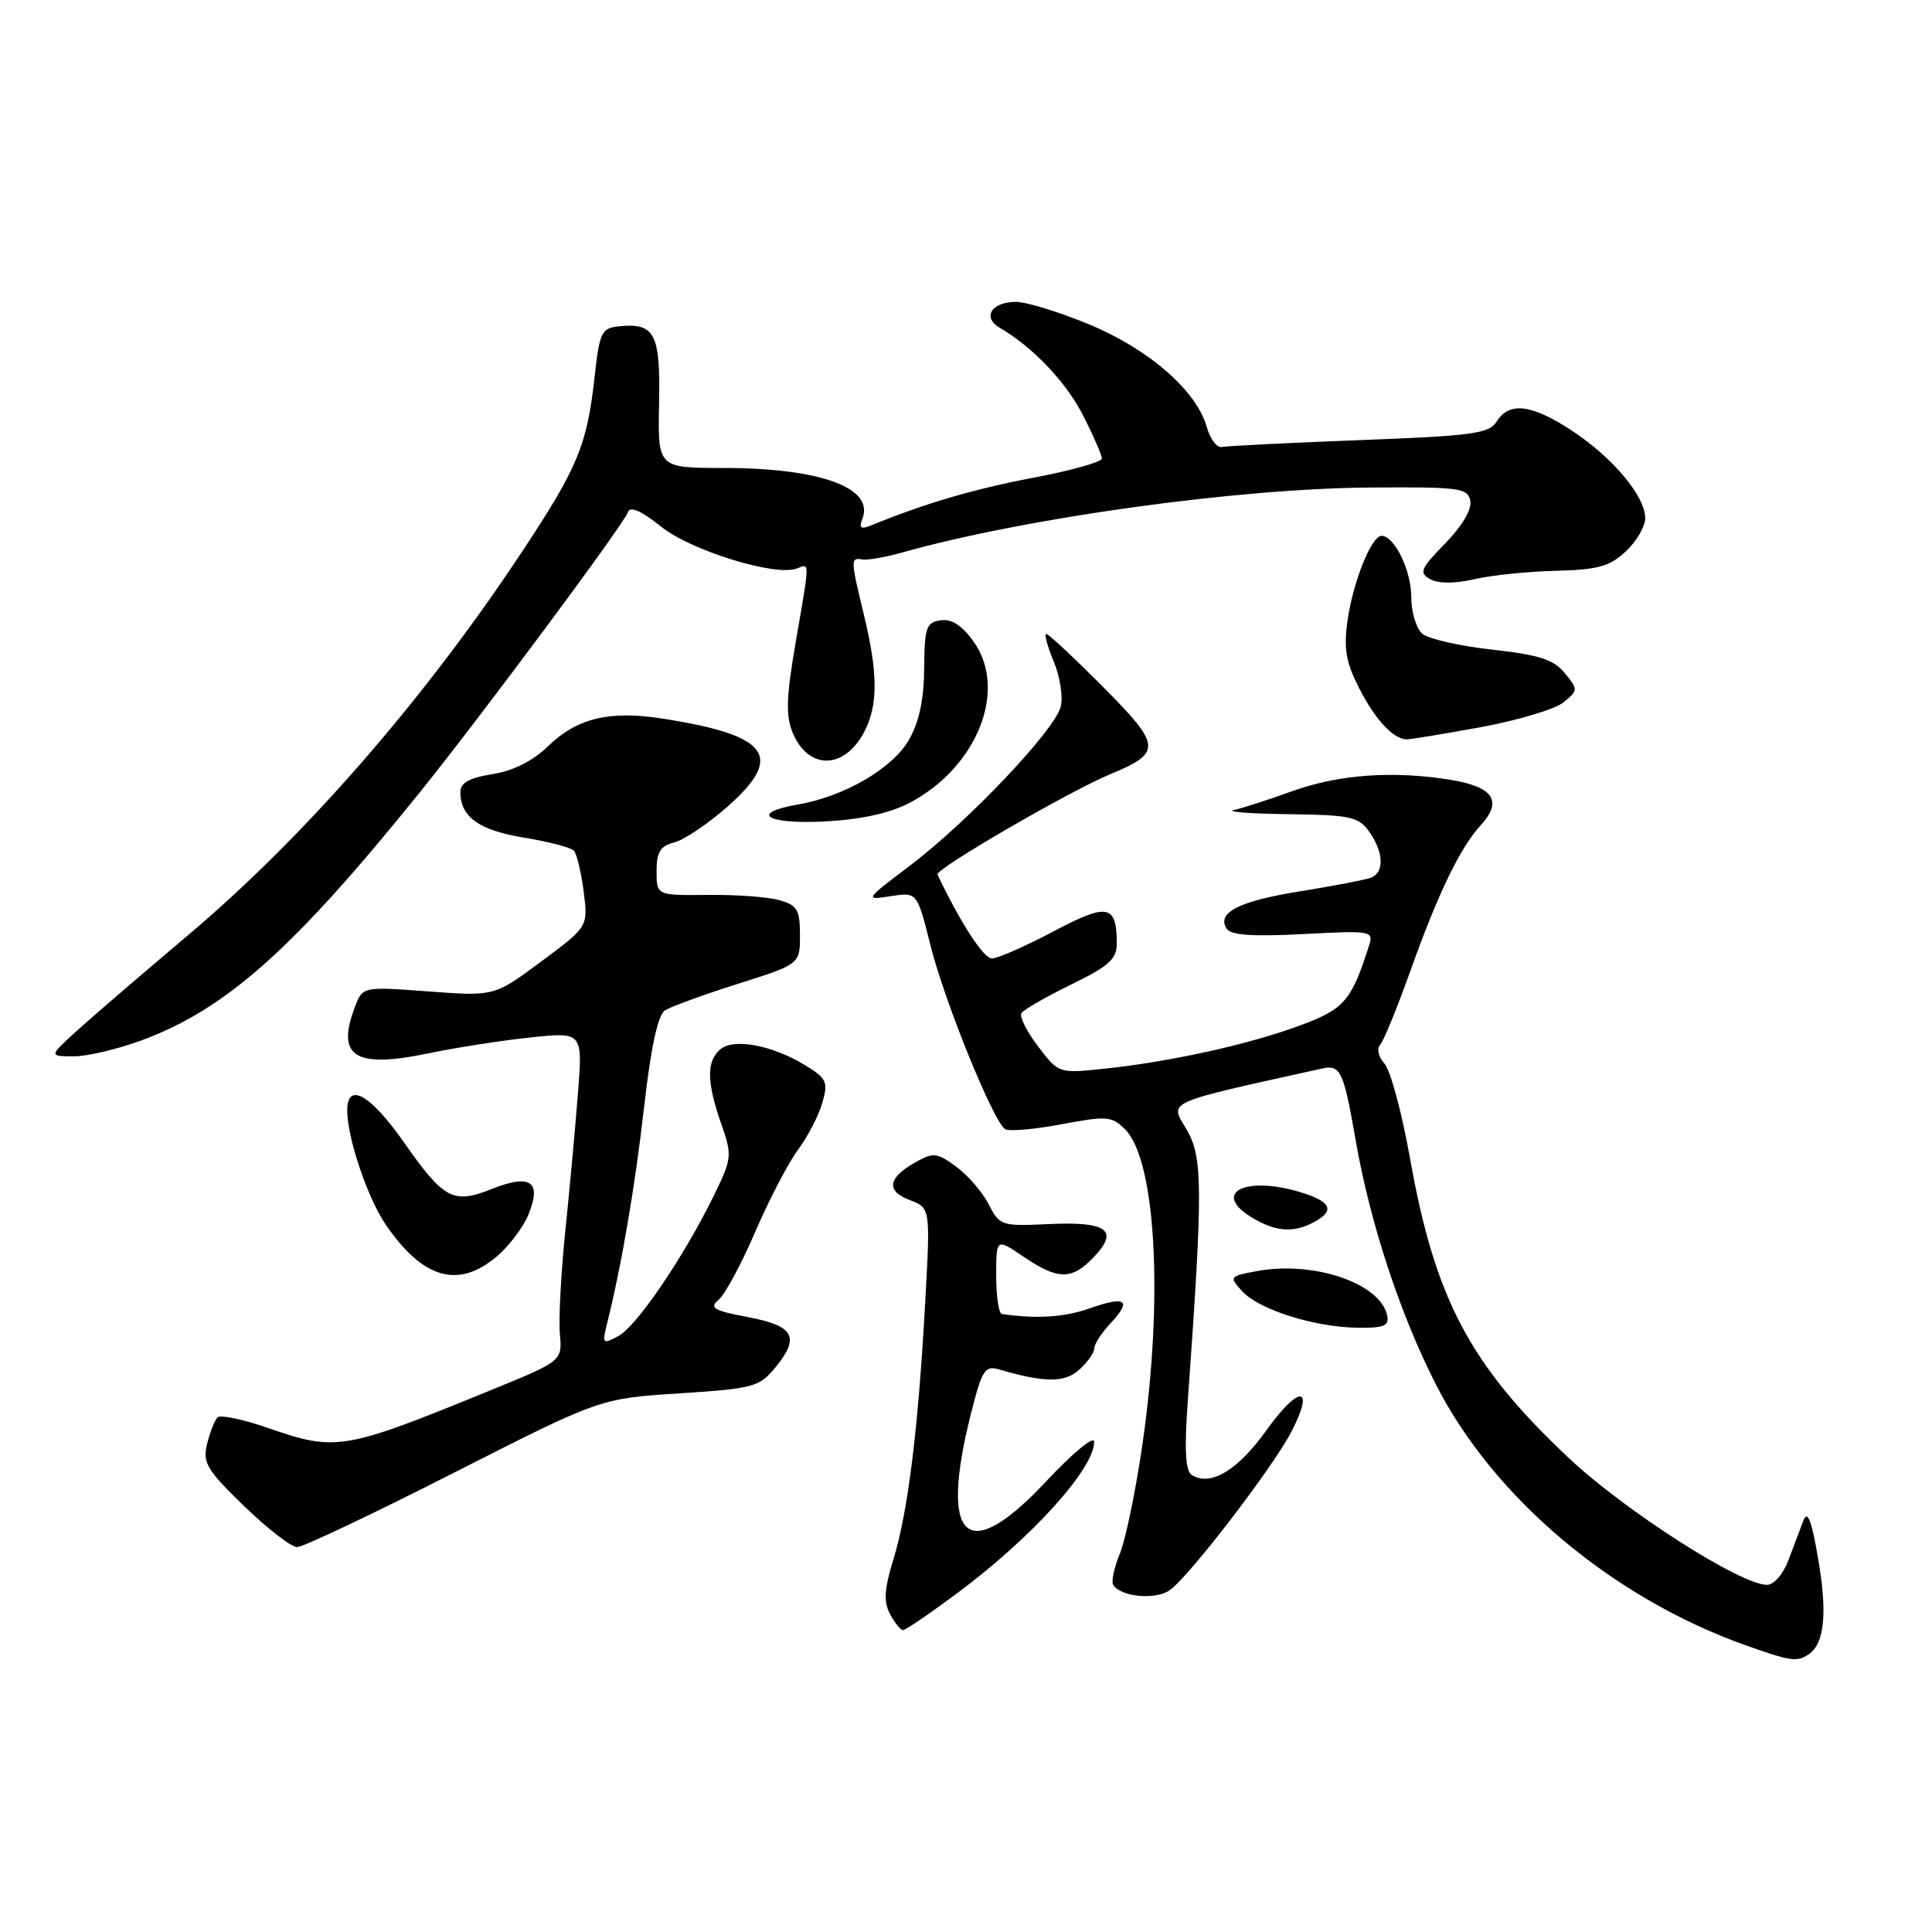 <?xml version="1.0" encoding="UTF-8" standalone="no"?>
<!DOCTYPE svg PUBLIC "-//W3C//DTD SVG 1.1//EN" "http://www.w3.org/Graphics/SVG/1.1/DTD/svg11.dtd" >
<svg xmlns="http://www.w3.org/2000/svg" xmlns:xlink="http://www.w3.org/1999/xlink" version="1.1" viewBox="0 0 256 256">
 <g >
 <path fill="currentColor"
d=" M 239.62 219.23 C 241.74 217.84 242.16 213.87 240.94 206.70 C 240.05 201.43 239.51 200.04 238.95 201.50 C 238.53 202.60 237.64 204.96 236.97 206.75 C 236.28 208.59 235.05 210.00 234.13 210.00 C 230.64 210.00 215.34 200.21 207.90 193.22 C 194.79 180.90 190.16 172.17 186.84 153.52 C 185.77 147.48 184.24 141.82 183.46 140.95 C 182.65 140.06 182.40 138.96 182.88 138.44 C 183.34 137.92 185.13 133.56 186.85 128.74 C 190.53 118.41 193.46 112.33 196.24 109.30 C 199.12 106.15 197.87 104.27 192.31 103.35 C 184.68 102.09 177.45 102.60 171.24 104.83 C 168.09 105.97 164.60 107.10 163.50 107.33 C 162.40 107.57 165.64 107.82 170.69 107.88 C 178.99 107.99 180.04 108.22 181.44 110.22 C 183.36 112.95 183.45 115.61 181.66 116.30 C 180.92 116.58 176.76 117.38 172.41 118.08 C 164.25 119.38 161.20 120.90 162.52 123.03 C 163.07 123.92 165.88 124.12 172.66 123.77 C 181.73 123.29 182.03 123.34 181.40 125.30 C 179.09 132.59 178.13 133.71 172.29 135.87 C 165.57 138.37 155.10 140.69 146.39 141.60 C 140.29 142.25 140.29 142.25 137.56 138.67 C 136.06 136.70 135.06 134.71 135.34 134.25 C 135.63 133.79 138.59 132.09 141.93 130.46 C 146.96 128.01 147.99 127.07 147.98 125.00 C 147.96 119.83 146.77 119.61 139.56 123.43 C 135.86 125.39 132.20 127.00 131.43 127.00 C 130.33 127.00 127.28 122.31 124.22 115.88 C 123.88 115.17 141.63 104.87 147.08 102.60 C 154.00 99.73 153.93 98.84 146.18 91.04 C 142.33 87.17 138.94 84.00 138.64 84.00 C 138.34 84.00 138.79 85.64 139.62 87.64 C 140.46 89.65 140.88 92.35 140.55 93.64 C 139.77 96.75 128.31 108.84 120.61 114.67 C 114.57 119.24 114.54 119.29 118.01 118.75 C 121.52 118.20 121.52 118.20 123.28 125.22 C 125.16 132.72 131.63 148.66 133.19 149.62 C 133.71 149.94 137.07 149.65 140.66 148.97 C 146.66 147.84 147.33 147.89 149.07 149.63 C 153.16 153.72 154.18 171.99 151.39 191.32 C 150.50 197.47 149.15 204.01 148.39 205.86 C 147.63 207.70 147.23 209.56 147.50 210.00 C 148.48 211.59 153.10 212.04 154.98 210.72 C 157.54 208.94 168.66 194.45 171.11 189.72 C 174.28 183.61 172.17 183.44 167.86 189.45 C 164.01 194.83 160.42 197.00 157.93 195.45 C 157.07 194.93 156.92 192.18 157.39 185.61 C 159.41 157.40 159.39 153.32 157.21 149.63 C 154.98 145.85 154.02 146.27 175.25 141.57 C 177.62 141.05 178.06 142.01 179.62 151.03 C 181.53 162.01 185.52 174.17 190.29 183.50 C 197.97 198.52 213.69 211.74 231.28 218.00 C 237.26 220.12 238.08 220.25 239.62 219.23 Z  M 126.88 211.07 C 136.78 203.70 145.02 194.57 144.98 191.03 C 144.97 190.19 142.13 192.54 138.66 196.25 C 128.13 207.52 124.41 204.23 128.64 187.38 C 130.12 181.51 130.50 180.90 132.39 181.46 C 138.43 183.23 141.08 183.24 143.02 181.48 C 144.11 180.50 145.00 179.23 145.00 178.66 C 145.00 178.09 145.98 176.59 147.17 175.32 C 150.04 172.26 149.18 171.67 144.34 173.38 C 141.03 174.55 137.34 174.78 132.75 174.11 C 132.34 174.05 132.00 171.76 132.00 169.03 C 132.00 164.06 132.00 164.06 135.64 166.53 C 140.23 169.64 142.05 169.64 145.01 166.49 C 148.30 162.99 146.66 161.83 138.90 162.20 C 132.71 162.49 132.45 162.41 131.00 159.57 C 130.18 157.96 128.24 155.72 126.70 154.59 C 124.15 152.72 123.68 152.67 121.28 154.02 C 117.62 156.09 117.37 157.81 120.56 159.02 C 123.29 160.06 123.29 160.06 122.58 172.78 C 121.66 189.48 120.31 200.32 118.38 206.63 C 117.16 210.60 117.06 212.24 117.94 213.88 C 118.56 215.05 119.34 216.00 119.66 216.00 C 119.99 216.00 123.24 213.78 126.88 211.07 Z  M 60.14 195.15 C 79.50 185.31 79.50 185.31 89.98 184.63 C 99.79 184.00 100.60 183.79 102.71 181.23 C 106.06 177.16 105.26 175.69 99.09 174.52 C 94.54 173.66 93.94 173.30 95.22 172.23 C 96.06 171.54 98.24 167.49 100.07 163.23 C 101.90 158.98 104.45 154.08 105.74 152.35 C 107.03 150.62 108.48 147.82 108.96 146.14 C 109.76 143.35 109.55 142.89 106.67 141.14 C 102.29 138.48 97.26 137.54 95.46 139.03 C 93.60 140.57 93.63 143.36 95.56 148.90 C 97.04 153.13 97.00 153.48 94.56 158.48 C 90.60 166.56 84.36 175.74 81.93 177.04 C 79.87 178.14 79.77 178.05 80.40 175.54 C 82.34 167.81 84.15 157.24 85.35 146.65 C 86.24 138.82 87.17 134.50 88.10 133.89 C 88.87 133.39 93.21 131.81 97.75 130.37 C 106.00 127.76 106.00 127.76 106.00 123.90 C 106.00 120.54 105.64 119.94 103.25 119.27 C 101.74 118.85 97.46 118.53 93.75 118.58 C 87.00 118.65 87.00 118.65 87.00 115.43 C 87.00 112.90 87.49 112.09 89.33 111.63 C 90.62 111.31 93.79 109.18 96.39 106.89 C 104.00 100.19 101.92 97.41 87.68 95.20 C 80.74 94.13 76.46 95.16 72.66 98.84 C 70.61 100.83 68.01 102.14 65.25 102.58 C 62.20 103.06 61.00 103.73 61.00 104.94 C 61.00 108.25 63.47 110.02 69.43 110.99 C 72.69 111.52 75.66 112.30 76.05 112.73 C 76.43 113.15 77.01 115.59 77.34 118.14 C 77.93 122.79 77.93 122.79 71.72 127.40 C 65.50 132.02 65.50 132.02 56.78 131.37 C 48.06 130.72 48.06 130.72 47.03 133.42 C 44.52 140.01 47.00 141.60 56.68 139.59 C 60.43 138.81 66.59 137.85 70.37 137.46 C 77.23 136.74 77.23 136.74 76.56 145.12 C 76.20 149.73 75.44 157.94 74.88 163.37 C 74.33 168.81 74.01 174.85 74.19 176.80 C 74.50 180.34 74.50 180.34 65.00 184.22 C 45.51 192.19 44.57 192.35 35.50 189.21 C 32.20 188.06 29.19 187.44 28.82 187.81 C 28.45 188.19 27.83 189.77 27.44 191.32 C 26.83 193.82 27.39 194.76 32.35 199.57 C 35.44 202.56 38.59 205.00 39.37 205.00 C 40.14 205.00 49.49 200.57 60.14 195.15 Z  M 183.82 174.36 C 182.98 170.05 174.07 167.01 166.47 168.44 C 162.91 169.11 162.85 169.18 164.58 171.08 C 166.77 173.51 174.09 175.84 179.82 175.93 C 183.32 175.99 184.08 175.69 183.82 174.36 Z  M 65.79 166.52 C 67.41 165.16 69.31 162.66 70.01 160.96 C 71.83 156.58 70.31 155.49 65.21 157.53 C 60.06 159.59 58.84 158.95 53.52 151.36 C 49.06 144.99 45.99 143.28 46.01 147.18 C 46.03 150.83 48.72 158.79 51.13 162.30 C 56.03 169.45 60.71 170.80 65.79 166.52 Z  M 174.07 161.96 C 176.97 160.41 176.42 159.21 172.21 157.94 C 165.00 155.79 160.58 158.04 165.74 161.24 C 168.93 163.21 171.34 163.42 174.07 161.96 Z  M 18.71 137.87 C 29.95 133.73 38.86 125.79 55.62 105.00 C 63.75 94.91 82.70 69.41 83.21 67.86 C 83.49 67.03 84.96 67.67 87.57 69.76 C 91.55 72.96 102.75 76.42 105.59 75.33 C 107.32 74.66 107.33 74.10 105.43 85.12 C 104.18 92.35 104.10 94.82 105.03 97.08 C 107.10 102.08 111.91 102.00 114.54 96.93 C 116.36 93.41 116.34 89.21 114.48 81.50 C 112.70 74.14 112.69 73.86 114.25 74.13 C 114.94 74.25 117.30 73.84 119.50 73.22 C 135.84 68.63 163.82 64.73 181.48 64.60 C 193.38 64.51 194.49 64.65 194.82 66.36 C 195.05 67.50 193.75 69.70 191.49 72.01 C 188.23 75.35 188.00 75.90 189.50 76.74 C 190.58 77.34 192.73 77.35 195.35 76.75 C 197.63 76.22 202.51 75.72 206.19 75.63 C 211.74 75.49 213.32 75.05 215.44 73.05 C 216.85 71.73 218.00 69.76 218.00 68.67 C 218.00 65.77 213.76 60.69 208.37 57.12 C 203.00 53.57 199.99 53.18 198.33 55.84 C 197.32 57.46 195.19 57.75 180.14 58.32 C 170.77 58.68 162.57 59.09 161.92 59.23 C 161.26 59.38 160.36 58.19 159.91 56.59 C 158.55 51.78 152.29 46.31 144.38 43.01 C 140.40 41.36 136.01 40.00 134.63 40.00 C 131.38 40.00 130.10 42.05 132.48 43.44 C 136.86 45.98 141.31 50.67 143.56 55.13 C 144.90 57.77 146.00 60.30 146.00 60.76 C 146.00 61.21 141.95 62.35 136.99 63.29 C 129.14 64.77 122.56 66.70 115.58 69.56 C 114.05 70.19 113.78 70.01 114.28 68.70 C 115.85 64.62 108.67 62.01 95.83 62.01 C 87.16 62.00 87.16 62.00 87.33 53.47 C 87.52 44.18 86.77 42.75 82.00 43.24 C 79.71 43.48 79.44 44.03 78.80 49.83 C 77.79 59.02 76.57 61.95 69.05 73.29 C 56.11 92.82 40.28 110.97 24.82 124.00 C 18.63 129.22 11.97 134.95 10.03 136.72 C 6.50 139.95 6.50 139.95 9.71 139.97 C 11.48 139.99 15.53 139.04 18.71 137.87 Z  M 120.45 106.42 C 129.47 101.72 133.58 91.43 129.01 85.02 C 127.49 82.88 126.11 81.99 124.64 82.19 C 122.73 82.47 122.50 83.14 122.46 88.55 C 122.43 92.70 121.79 95.69 120.43 98.05 C 118.27 101.82 111.89 105.53 105.75 106.60 C 99.20 107.74 101.54 109.24 109.25 108.85 C 114.02 108.60 117.85 107.77 120.45 106.42 Z  M 196.17 96.36 C 201.09 95.46 206.03 93.98 207.15 93.08 C 209.12 91.48 209.13 91.38 207.34 89.19 C 205.87 87.39 203.94 86.77 197.73 86.08 C 193.46 85.61 189.30 84.66 188.48 83.99 C 187.67 83.31 187.00 81.11 187.00 79.10 C 187.00 75.58 184.77 71.00 183.06 71.00 C 181.73 71.00 179.29 77.09 178.56 82.19 C 178.03 85.94 178.33 87.73 180.09 91.18 C 182.22 95.35 184.58 97.90 186.36 97.97 C 186.83 97.99 191.24 97.26 196.17 96.36 Z "/>
</g>
</svg>